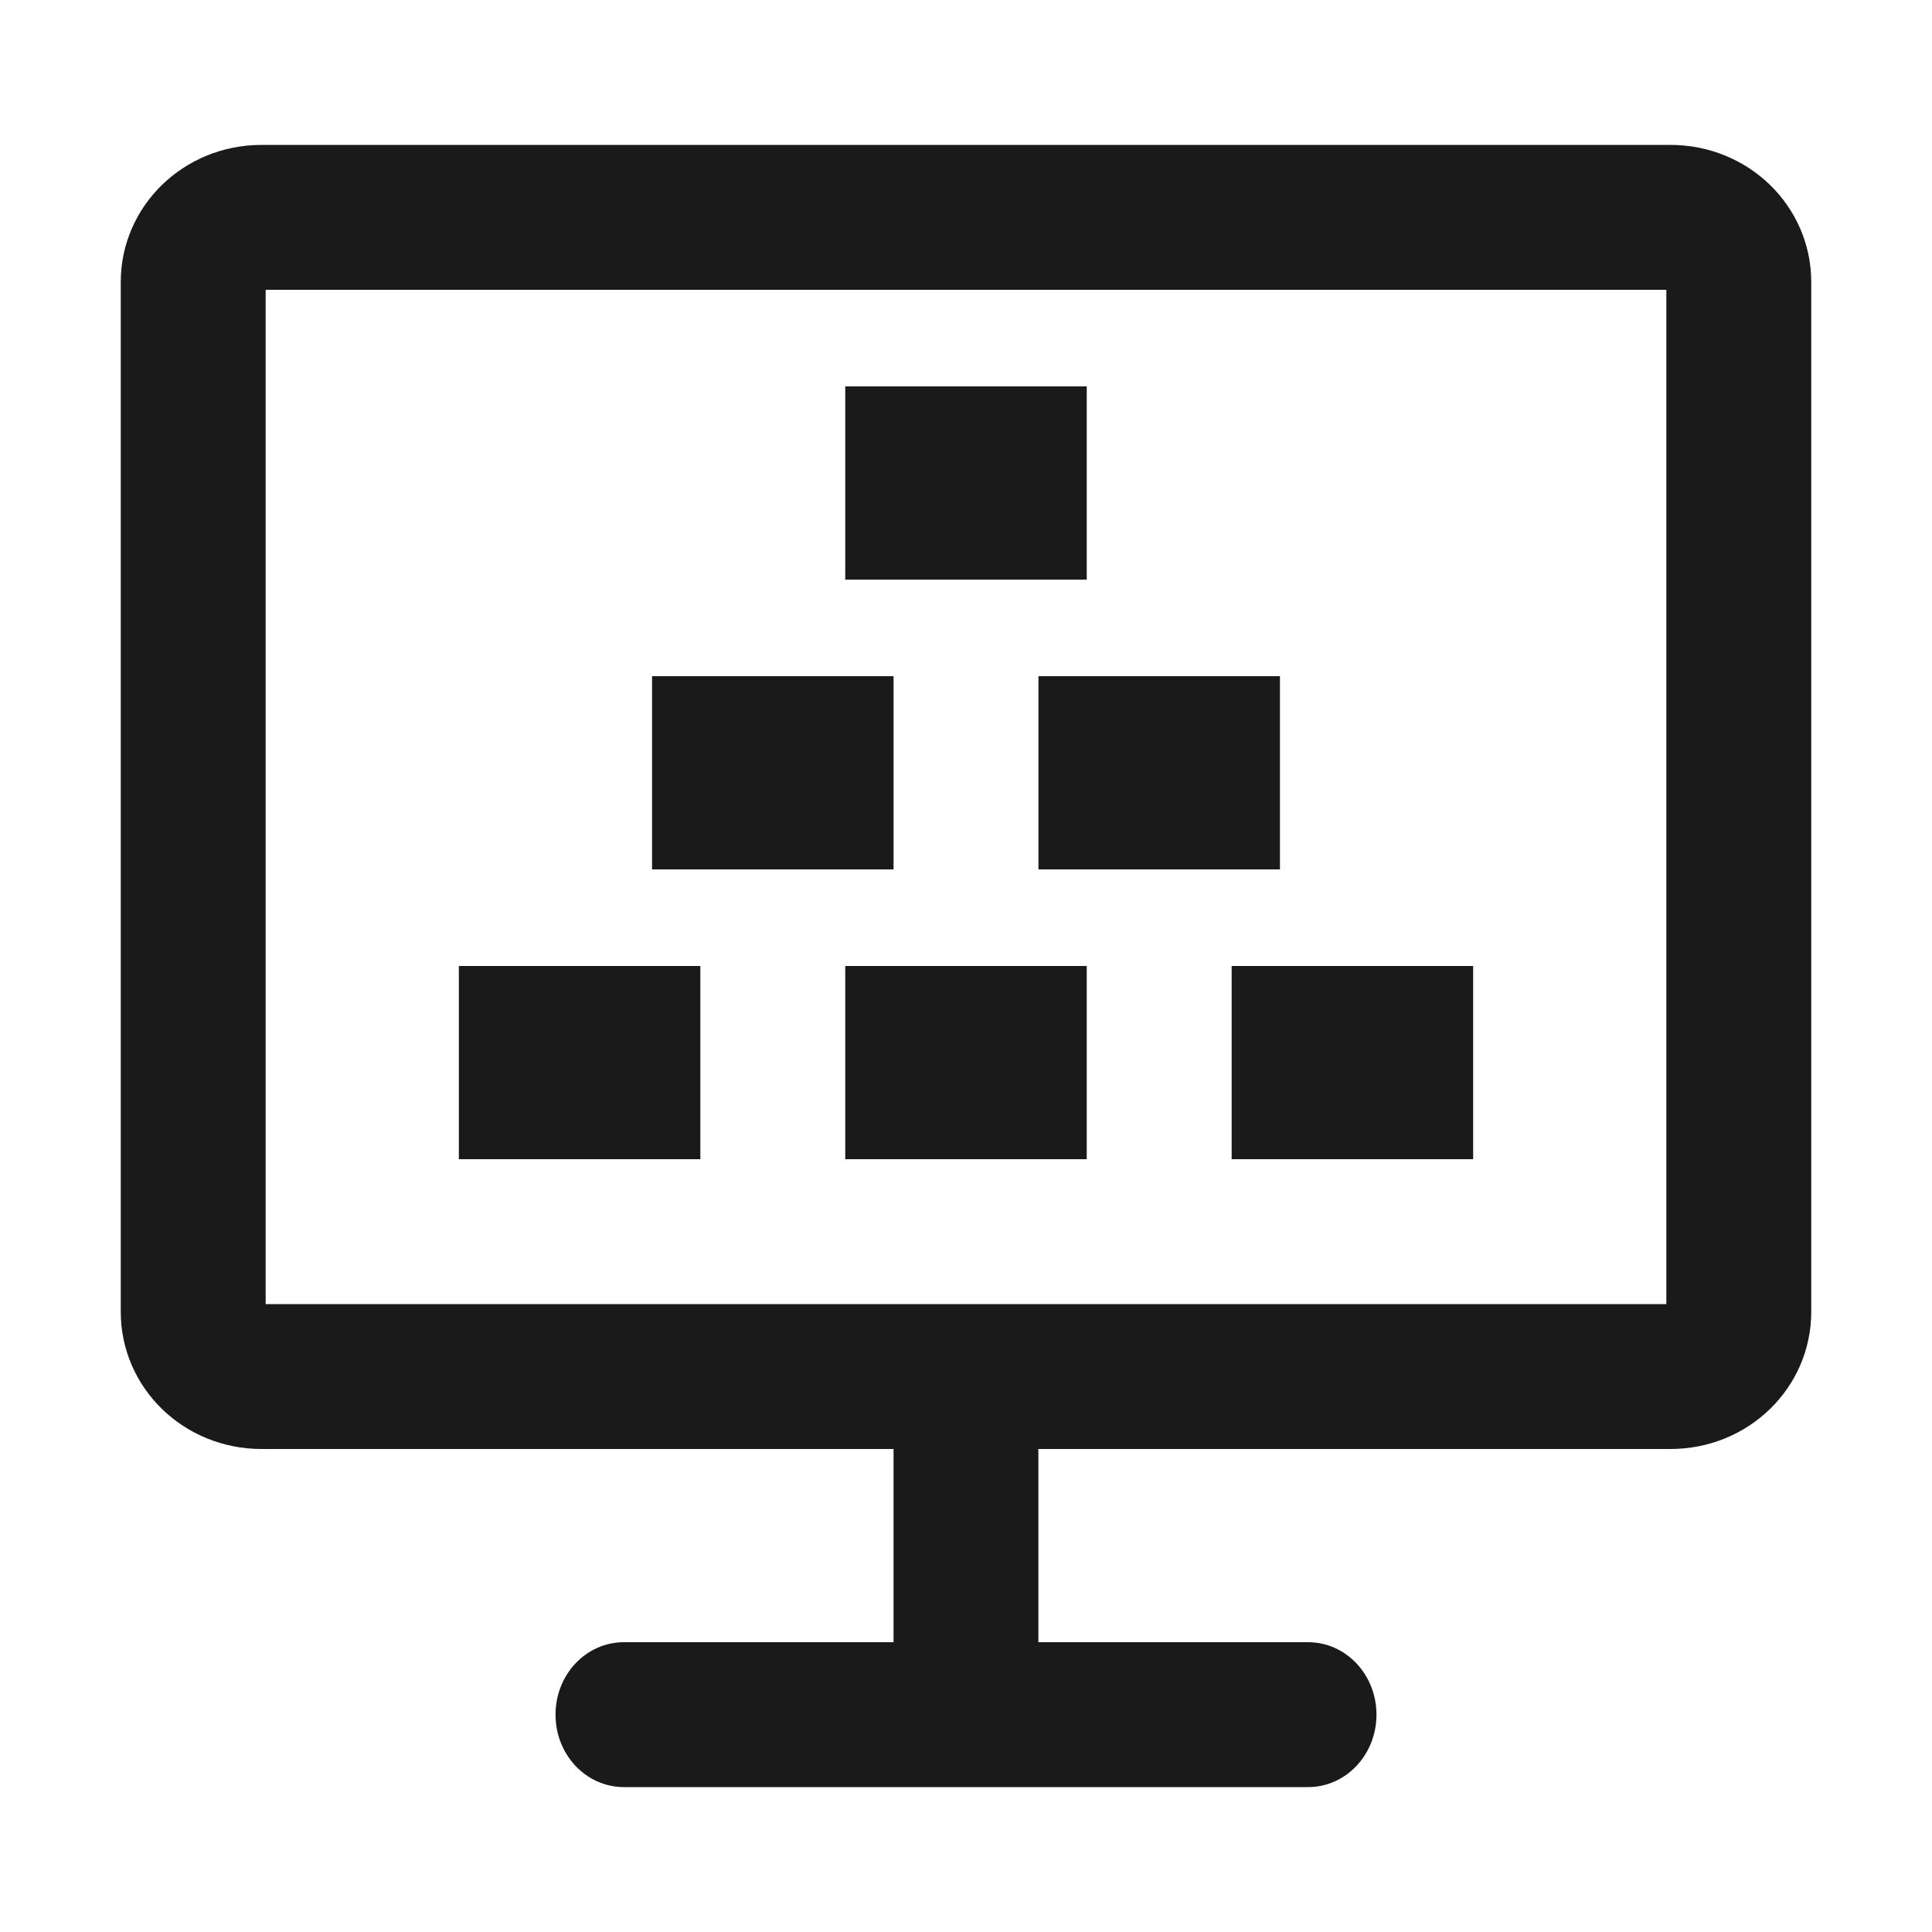 <svg xmlns="http://www.w3.org/2000/svg" width="24" height="24" version="1"><path d="M3.25 1.8c-.97 0-1.75.76-1.75 1.705v12.79C1.5 17.24 2.28 18 3.25 18h7.85v2.4H7.751c-.471 0-.85.401-.85.9 0 .498.379.9.85.9h8.498c.471 0 .85-.402.85-.9s-.379-.9-.85-.9h-3.35V18h7.852c.969 0 1.749-.76 1.749-1.705V3.505c0-.945-.78-1.705-1.75-1.705zm.05 1.8h17.4v12.6H3.3zm7.2 1.2v2.4h3V4.8zM8.1 8.4v2.4h3V8.4zm4.8 0v2.4h3V8.4zM5.7 12v2.4h3V12zm4.8 0v2.4h3V12zm4.8 0v2.4h3V12z" fill="#1a1a1a"/></svg>
